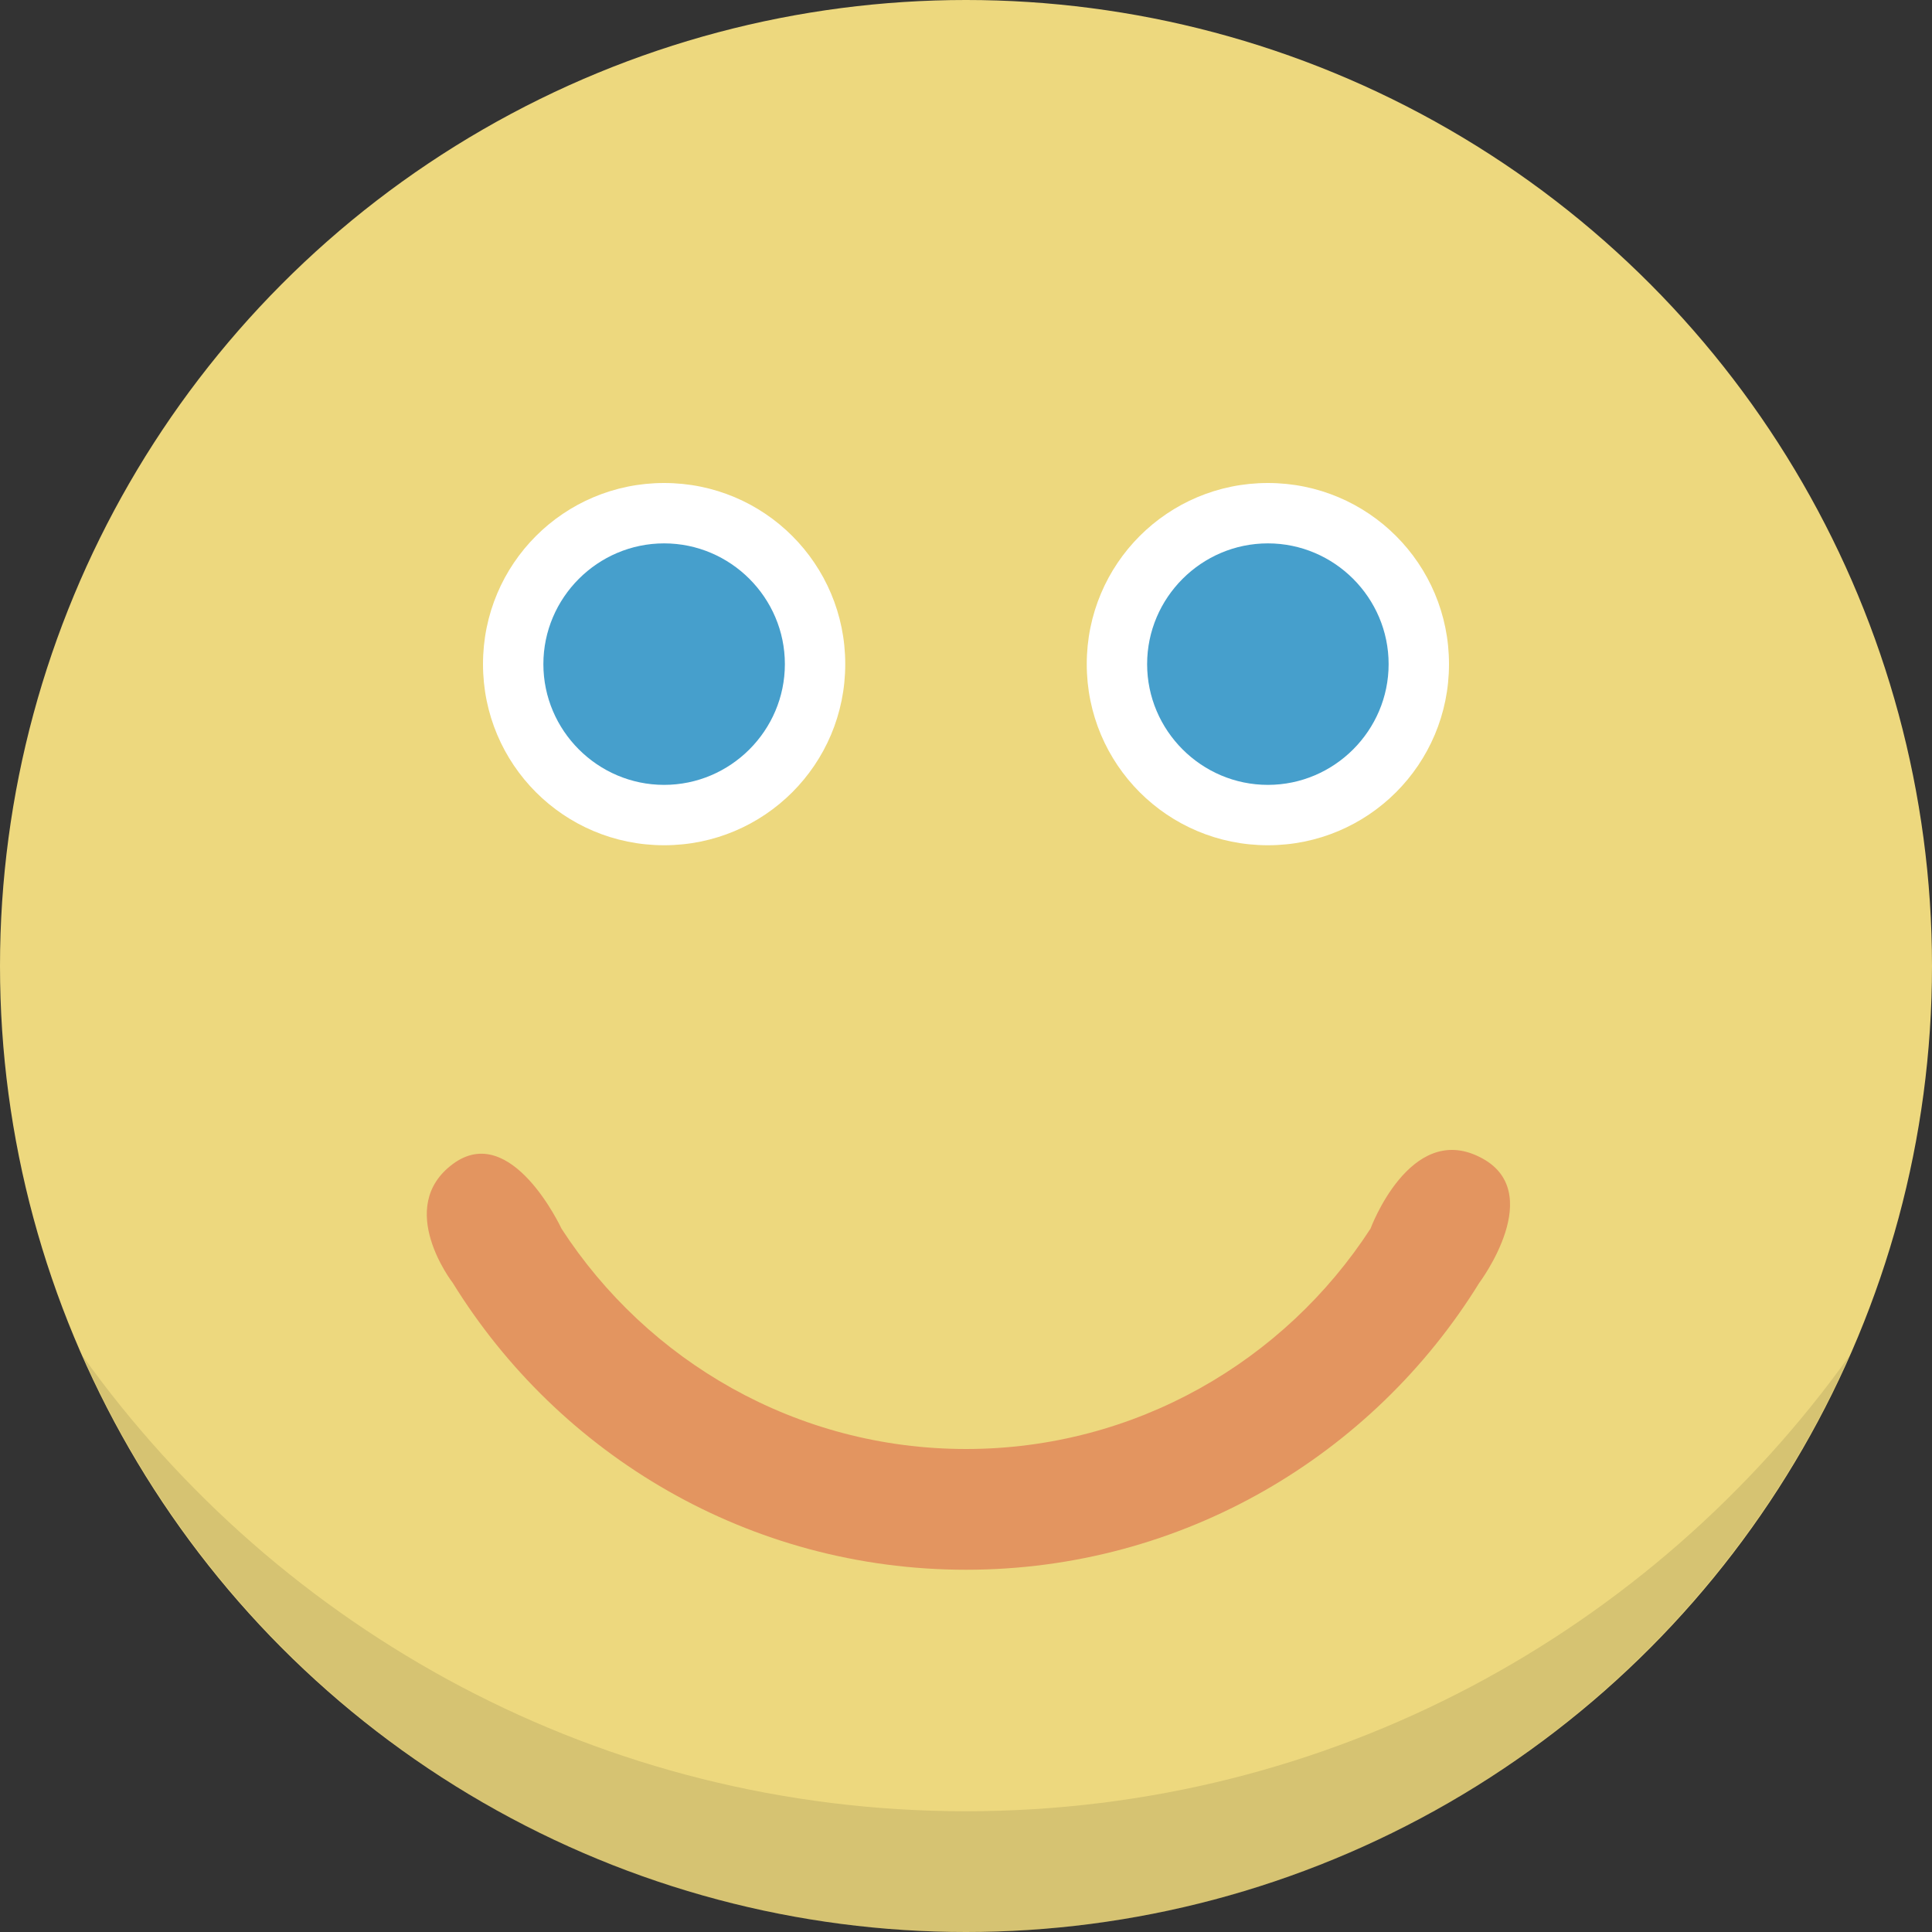 <?xml version="1.0" encoding="utf-8"?>
<!-- Generator: Adobe Illustrator 23.0.1, SVG Export Plug-In . SVG Version: 6.00 Build 0)  -->
<svg version="1.1" id="Smile_1_" xmlns="http://www.w3.org/2000/svg" xmlns:xlink="http://www.w3.org/1999/xlink" x="0px" y="0px"
	 viewBox="0 0 32 32" style="enable-background:new 0 0 32 32;" xml:space="preserve">
<rect x="0" y="0" width="32" height="32" fill="#333333" stroke="none"/>
<style type="text/css">
	.st0{fill:#EDD87E;}
	.st1{fill:#FFFFFF;}
	.st2{fill:#469FCC;}
	.st3{fill:#E39560;}
	.st4{opacity:0.1;fill:#010101;}
</style>
<circle id="Face_x5F_Color" class="st0" cx="16" cy="16" r="16"/>
<path id="Sclera" class="st1" d="M21,14c-1.66,0-3-1.34-3-3s1.34-3,3-3c1.66,0,3,1.34,3,3S22.66,14,21,14z M14,11c0-1.66-1.34-3-3-3
	c-1.66,0-3,1.34-3,3s1.34,3,3,3C12.66,14,14,12.66,14,11z"/>
<path id="Eye_x5F_Color" class="st2" d="M21,13c-1.1,0-2-0.9-2-2s0.9-2,2-2c1.1,0,2,0.9,2,2S22.1,13,21,13z M13,11c0-1.1-0.9-2-2-2
	c-1.1,0-2,0.9-2,2s0.9,2,2,2C12.1,13,13,12.1,13,11z"/>
<path id="Smile" class="st3" d="M24.5,19.16c1.15,0.56,0,2.09,0,2.09C22.74,24.1,19.59,26,16,26c-3.59,0-6.74-1.9-8.5-4.75
	c0,0-0.97-1.25,0-1.97c0.97-0.72,1.8,1.07,1.8,1.07C10.72,22.54,13.19,24,16,24c2.81,0,5.28-1.46,6.7-3.65
	C22.7,20.35,23.35,18.59,24.5,19.16z"/>
<path id="Shadow" class="st4" d="M16,30c-6.04,0-11.37-2.98-14.63-7.54C3.85,28.07,9.46,32,16,32c6.54,0,12.15-3.93,14.63-9.54
	C27.37,27.02,22.04,30,16,30z"/>
</svg>
